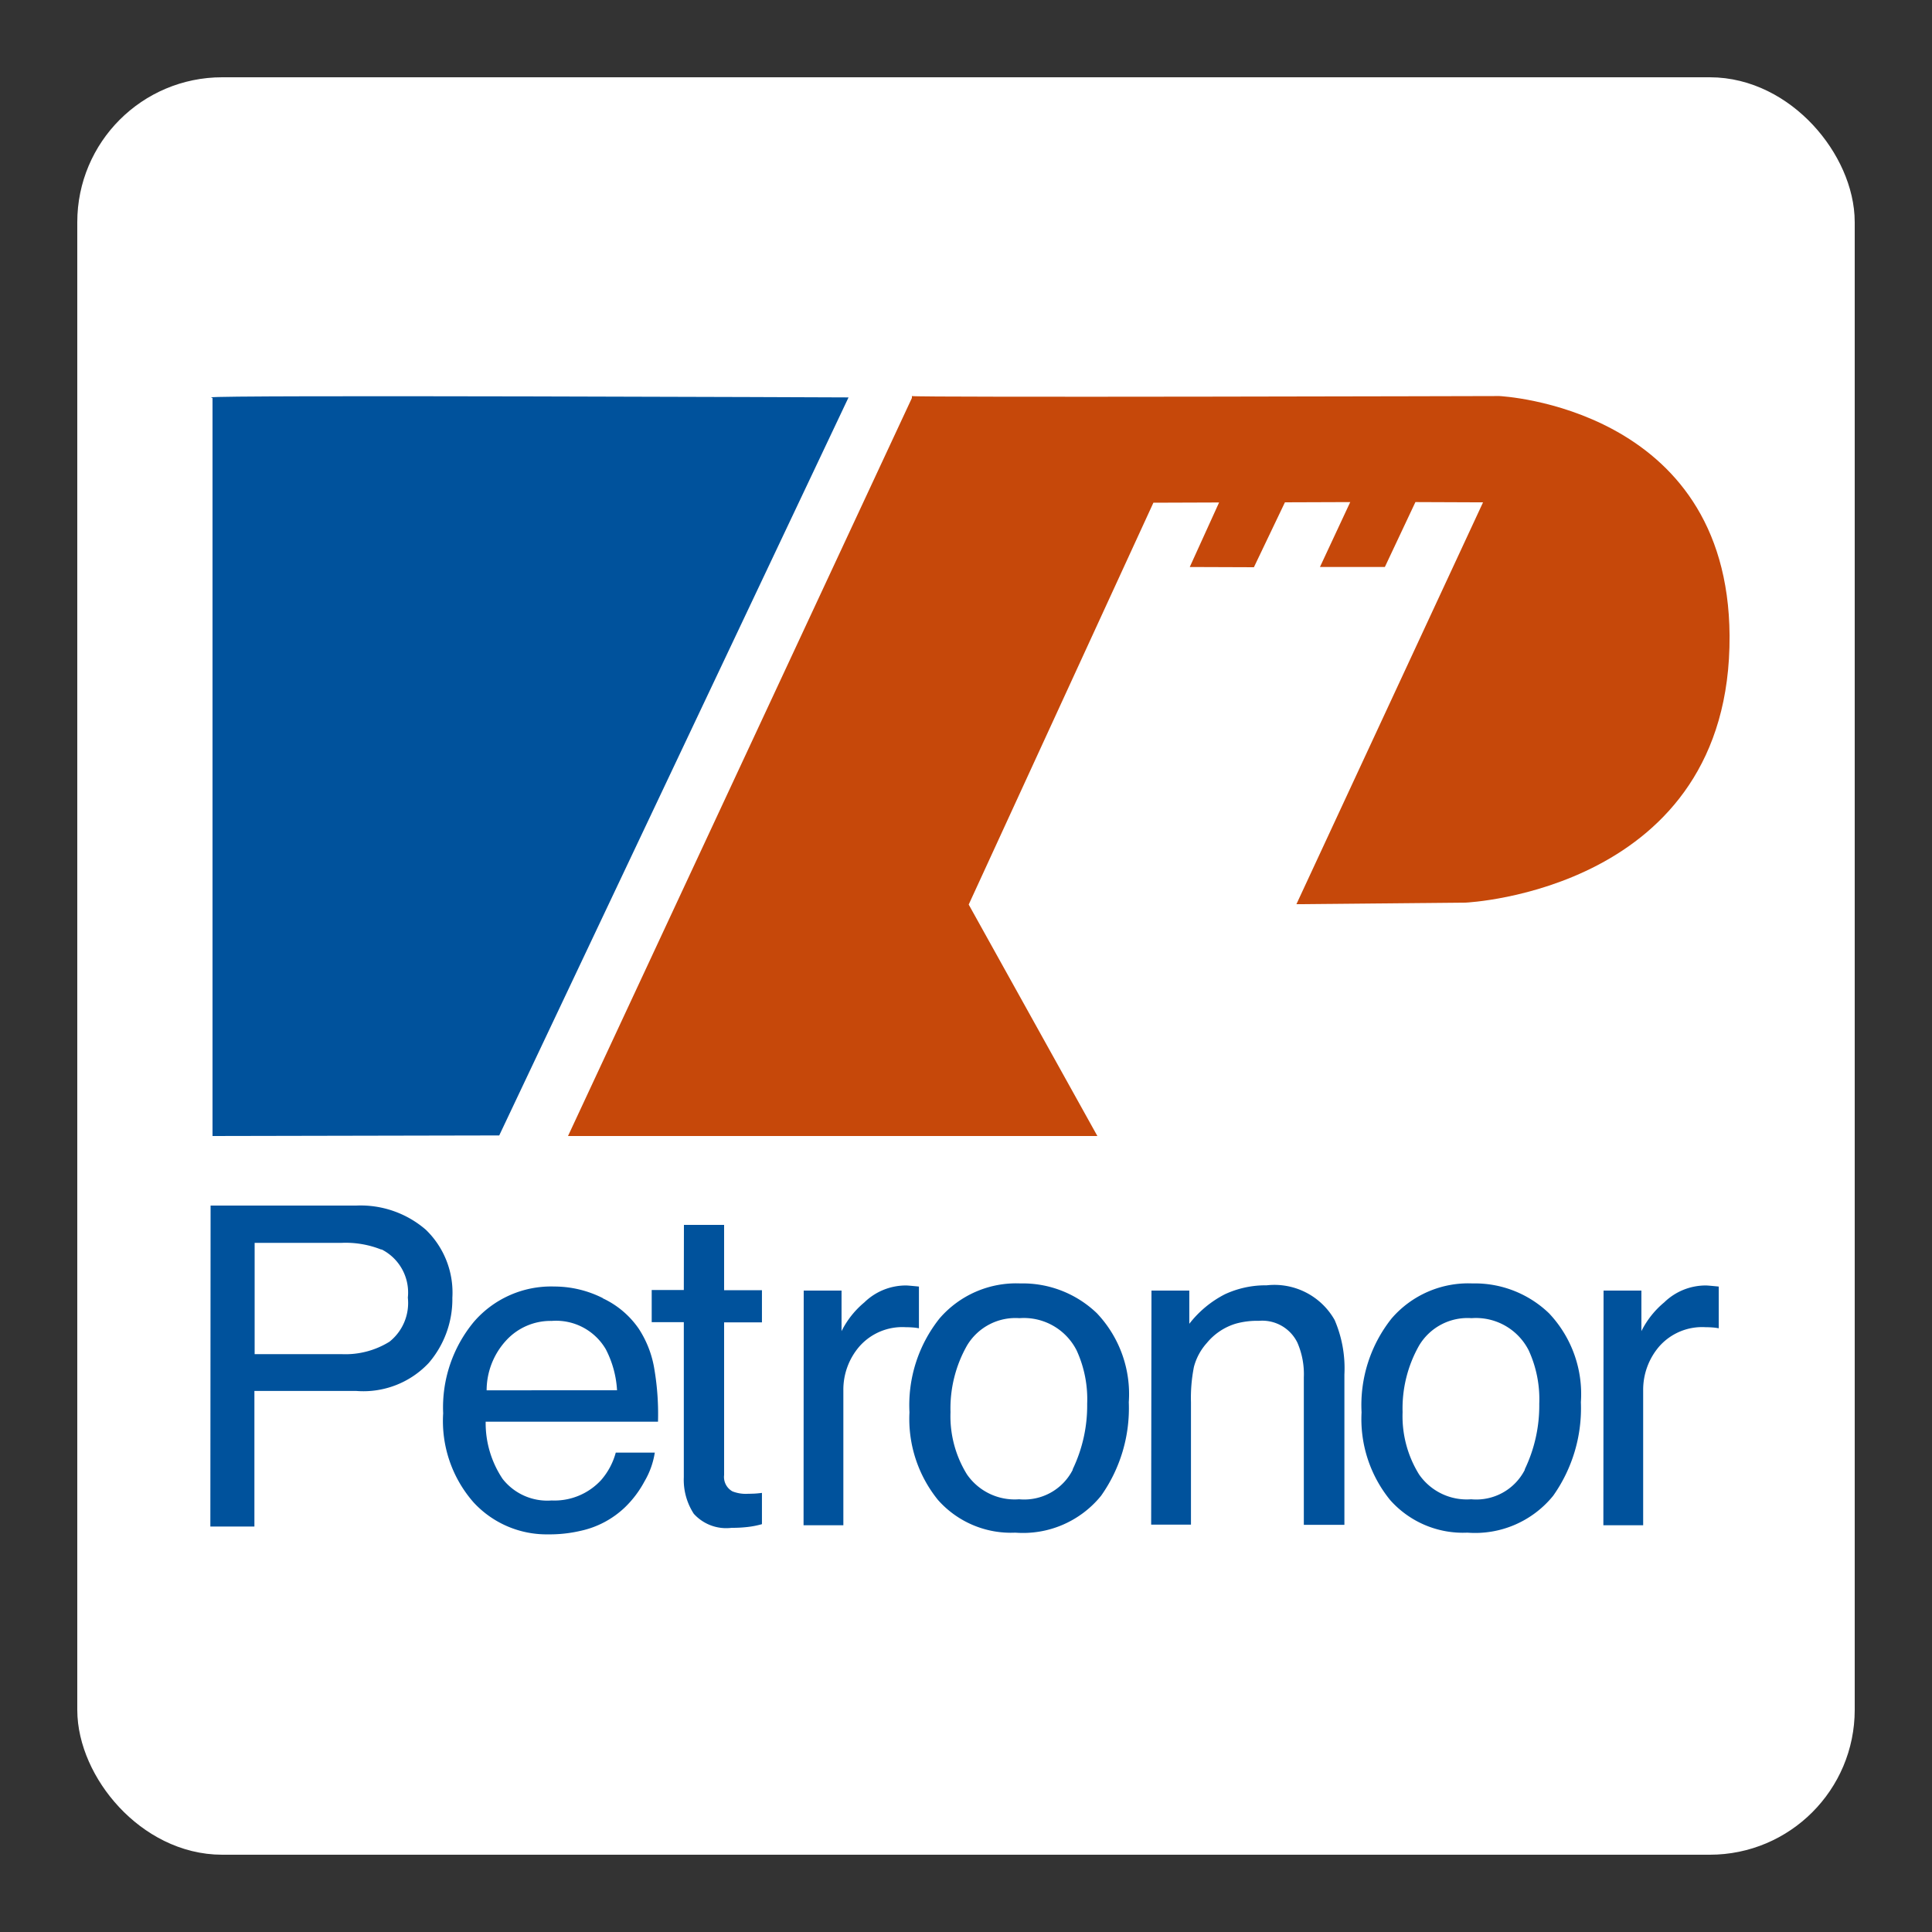 <svg xmlns="http://www.w3.org/2000/svg" viewBox="0 0 50 50"><rect x="0" y="0" width="50" height="50" fill="#333333" stroke="none"/><defs><linearGradient><stop offset="0" /></linearGradient><linearGradient id="Frame"><stop offset="0" stop-color="#ffffff" /></linearGradient></defs><rect fill="#fff" height="44.5" rx="3" width="44.5" x="2.75" y="2.75" /><rect fill="none" height="44.5" rx="3" stroke="url(#Frame)" stroke-miterlimit="10" stroke-width="1.5" width="44.5" x="2.75" y="2.75" /><path d="m5.45 31.2h3.77a2.58 2.58 0 0 1 1.8 0.625 2.26 2.26 0 0 1 0.687 1.76 2.53 2.53 0 0 1-0.613 1.69 2.32 2.32 0 0 1-1.88 0.722h-2.63v3.51h-1.14zm4.42 1.14a2.49 2.49 0 0 0-1.03-0.175h-2.25v2.88h2.25a2.16 2.16 0 0 0 1.24-0.322 1.28 1.28 0 0 0 0.475-1.14 1.25 1.25 0 0 0-0.683-1.25z" fill="#00529c" /><path d="m15.6 33.6a2.32 2.32 0 0 1 0.928 0.783 2.69 2.69 0 0 1 0.41 1.07 6.93 6.93 0 0 1 0.091 1.34h-4.46a2.6 2.6 0 0 0 0.438 1.48 1.47 1.47 0 0 0 1.27 0.559 1.64 1.64 0 0 0 1.28-0.528 1.79 1.79 0 0 0 0.379-0.711h1.01a2.1 2.1 0 0 1-0.266 0.744 2.7 2.7 0 0 1-0.505 0.671 2.39 2.39 0 0 1-1.15 0.61 3.51 3.51 0 0 1-0.835 0.091 2.57 2.57 0 0 1-1.93-0.823 3.19 3.19 0 0 1-0.791-2.31 3.47 3.47 0 0 1 0.797-2.37 2.64 2.64 0 0 1 2.08-0.911 2.79 2.79 0 0 1 1.26 0.303zm0.369 2.38a2.63 2.63 0 0 0-0.29-1.06 1.49 1.49 0 0 0-1.4-0.735 1.56 1.56 0 0 0-1.18 0.506 1.91 1.91 0 0 0-0.505 1.29z" fill="#00529c" /><path d="m17.7 31.7h1.04v1.69h0.979v0.832h-0.979v3.95a0.426 0.426 0 0 0 0.217 0.425 0.944 0.944 0 0 0 0.401 0.062c0.049 0 0.103-2e-3 0.16-0.004 0.057-0.003 0.124-0.009 0.201-0.019v0.809a2.26 2.26 0 0 1-0.37 0.073 3.44 3.44 0 0 1-0.415 0.022 1.13 1.13 0 0 1-0.979-0.364 1.61 1.61 0 0 1-0.258-0.948v-4.01h-0.831v-0.832h0.831z" fill="#00529c" /><path d="m20.8 33.4h0.979v1.05a2.31 2.31 0 0 1 0.59-0.744 1.54 1.54 0 0 1 1.08-0.438c0.019 0 0.052 2e-3 0.098 0.006s0.124 0.011 0.235 0.022v1.08a1.3 1.3 0 0 0-0.169-0.022c-0.052-0.004-0.108-0.006-0.169-0.006a1.48 1.48 0 0 0-1.2 0.495 1.71 1.71 0 0 0-0.418 1.14v3.49h-1.03z" fill="#00529c" /><path d="m28.4 34a3.04 3.04 0 0 1 0.813 2.29 3.92 3.92 0 0 1-0.717 2.42 2.6 2.6 0 0 1-2.22 0.955 2.52 2.52 0 0 1-2-0.845 3.33 3.33 0 0 1-0.739-2.27 3.6 3.6 0 0 1 0.779-2.43 2.62 2.62 0 0 1 2.09-0.905 2.77 2.77 0 0 1 1.99 0.78zm-0.641 4.03a3.81 3.81 0 0 0 0.377-1.7 3.03 3.03 0 0 0-0.272-1.38 1.53 1.53 0 0 0-1.48-0.836 1.46 1.46 0 0 0-1.36 0.712 3.3 3.3 0 0 0-0.425 1.72 2.86 2.86 0 0 0 0.425 1.61 1.5 1.5 0 0 0 1.35 0.645 1.41 1.41 0 0 0 1.39-0.766z" fill="#00529c" /><path d="m29.8 33.4h0.979v0.86a2.75 2.75 0 0 1 0.922-0.765 2.49 2.49 0 0 1 1.08-0.231 1.79 1.79 0 0 1 1.76 0.899 3.16 3.16 0 0 1 0.252 1.41v3.89h-1.05v-3.82a2.04 2.04 0 0 0-0.166-0.894 1.01 1.01 0 0 0-0.996-0.566 2.05 2.05 0 0 0-0.602 0.074 1.55 1.55 0 0 0-0.745 0.498 1.49 1.49 0 0 0-0.335 0.619 4.11 4.11 0 0 0-0.077 0.914v3.17h-1.03z" fill="#00529c" /><path d="m40.1 34a3.04 3.04 0 0 1 0.813 2.29 3.92 3.92 0 0 1-0.717 2.42 2.6 2.6 0 0 1-2.22 0.955 2.52 2.52 0 0 1-2-0.845 3.32 3.32 0 0 1-0.739-2.27 3.6 3.6 0 0 1 0.779-2.43 2.62 2.62 0 0 1 2.09-0.905 2.77 2.77 0 0 1 1.99 0.78zm-0.641 4.03a3.81 3.81 0 0 0 0.377-1.7 3.03 3.03 0 0 0-0.272-1.38 1.53 1.53 0 0 0-1.48-0.836 1.46 1.46 0 0 0-1.36 0.712 3.3 3.3 0 0 0-0.425 1.72 2.86 2.86 0 0 0 0.425 1.61 1.5 1.5 0 0 0 1.35 0.645 1.41 1.41 0 0 0 1.39-0.766z" fill="#00529c" /><path d="m41.5 33.4h0.979v1.05a2.3 2.3 0 0 1 0.59-0.744 1.54 1.54 0 0 1 1.08-0.438c0.019 0 0.052 2e-3 0.098 0.006s0.124 0.011 0.234 0.022v1.08a1.28 1.28 0 0 0-0.169-0.022c-0.051-0.004-0.107-0.006-0.169-0.006a1.48 1.48 0 0 0-1.2 0.495 1.72 1.72 0 0 0-0.418 1.14v3.49h-1.03z" fill="#00529c" /><path d="m5.5 10.3v19.1l7.42-0.015 9.04-19.1s-16.5-0.069-16.5-2.5e-4z" fill="#00529c" /><path d="m23.6 10.3-8.9 19.1h13.7l-3.33-5.99 4.78-10.4 1.7-0.006-0.759 1.67 1.66 0.006 0.803-1.68 1.69-0.006-0.784 1.68 1.68-3e-4 0.791-1.68 1.75 0.007-4.83 10.4 4.38-0.041s6.87-0.303 6.83-6.91c-0.037-5.93-5.96-6.2-5.96-6.2s-15.2 0.041-15.2 0z" fill="#c6480a" /></svg>